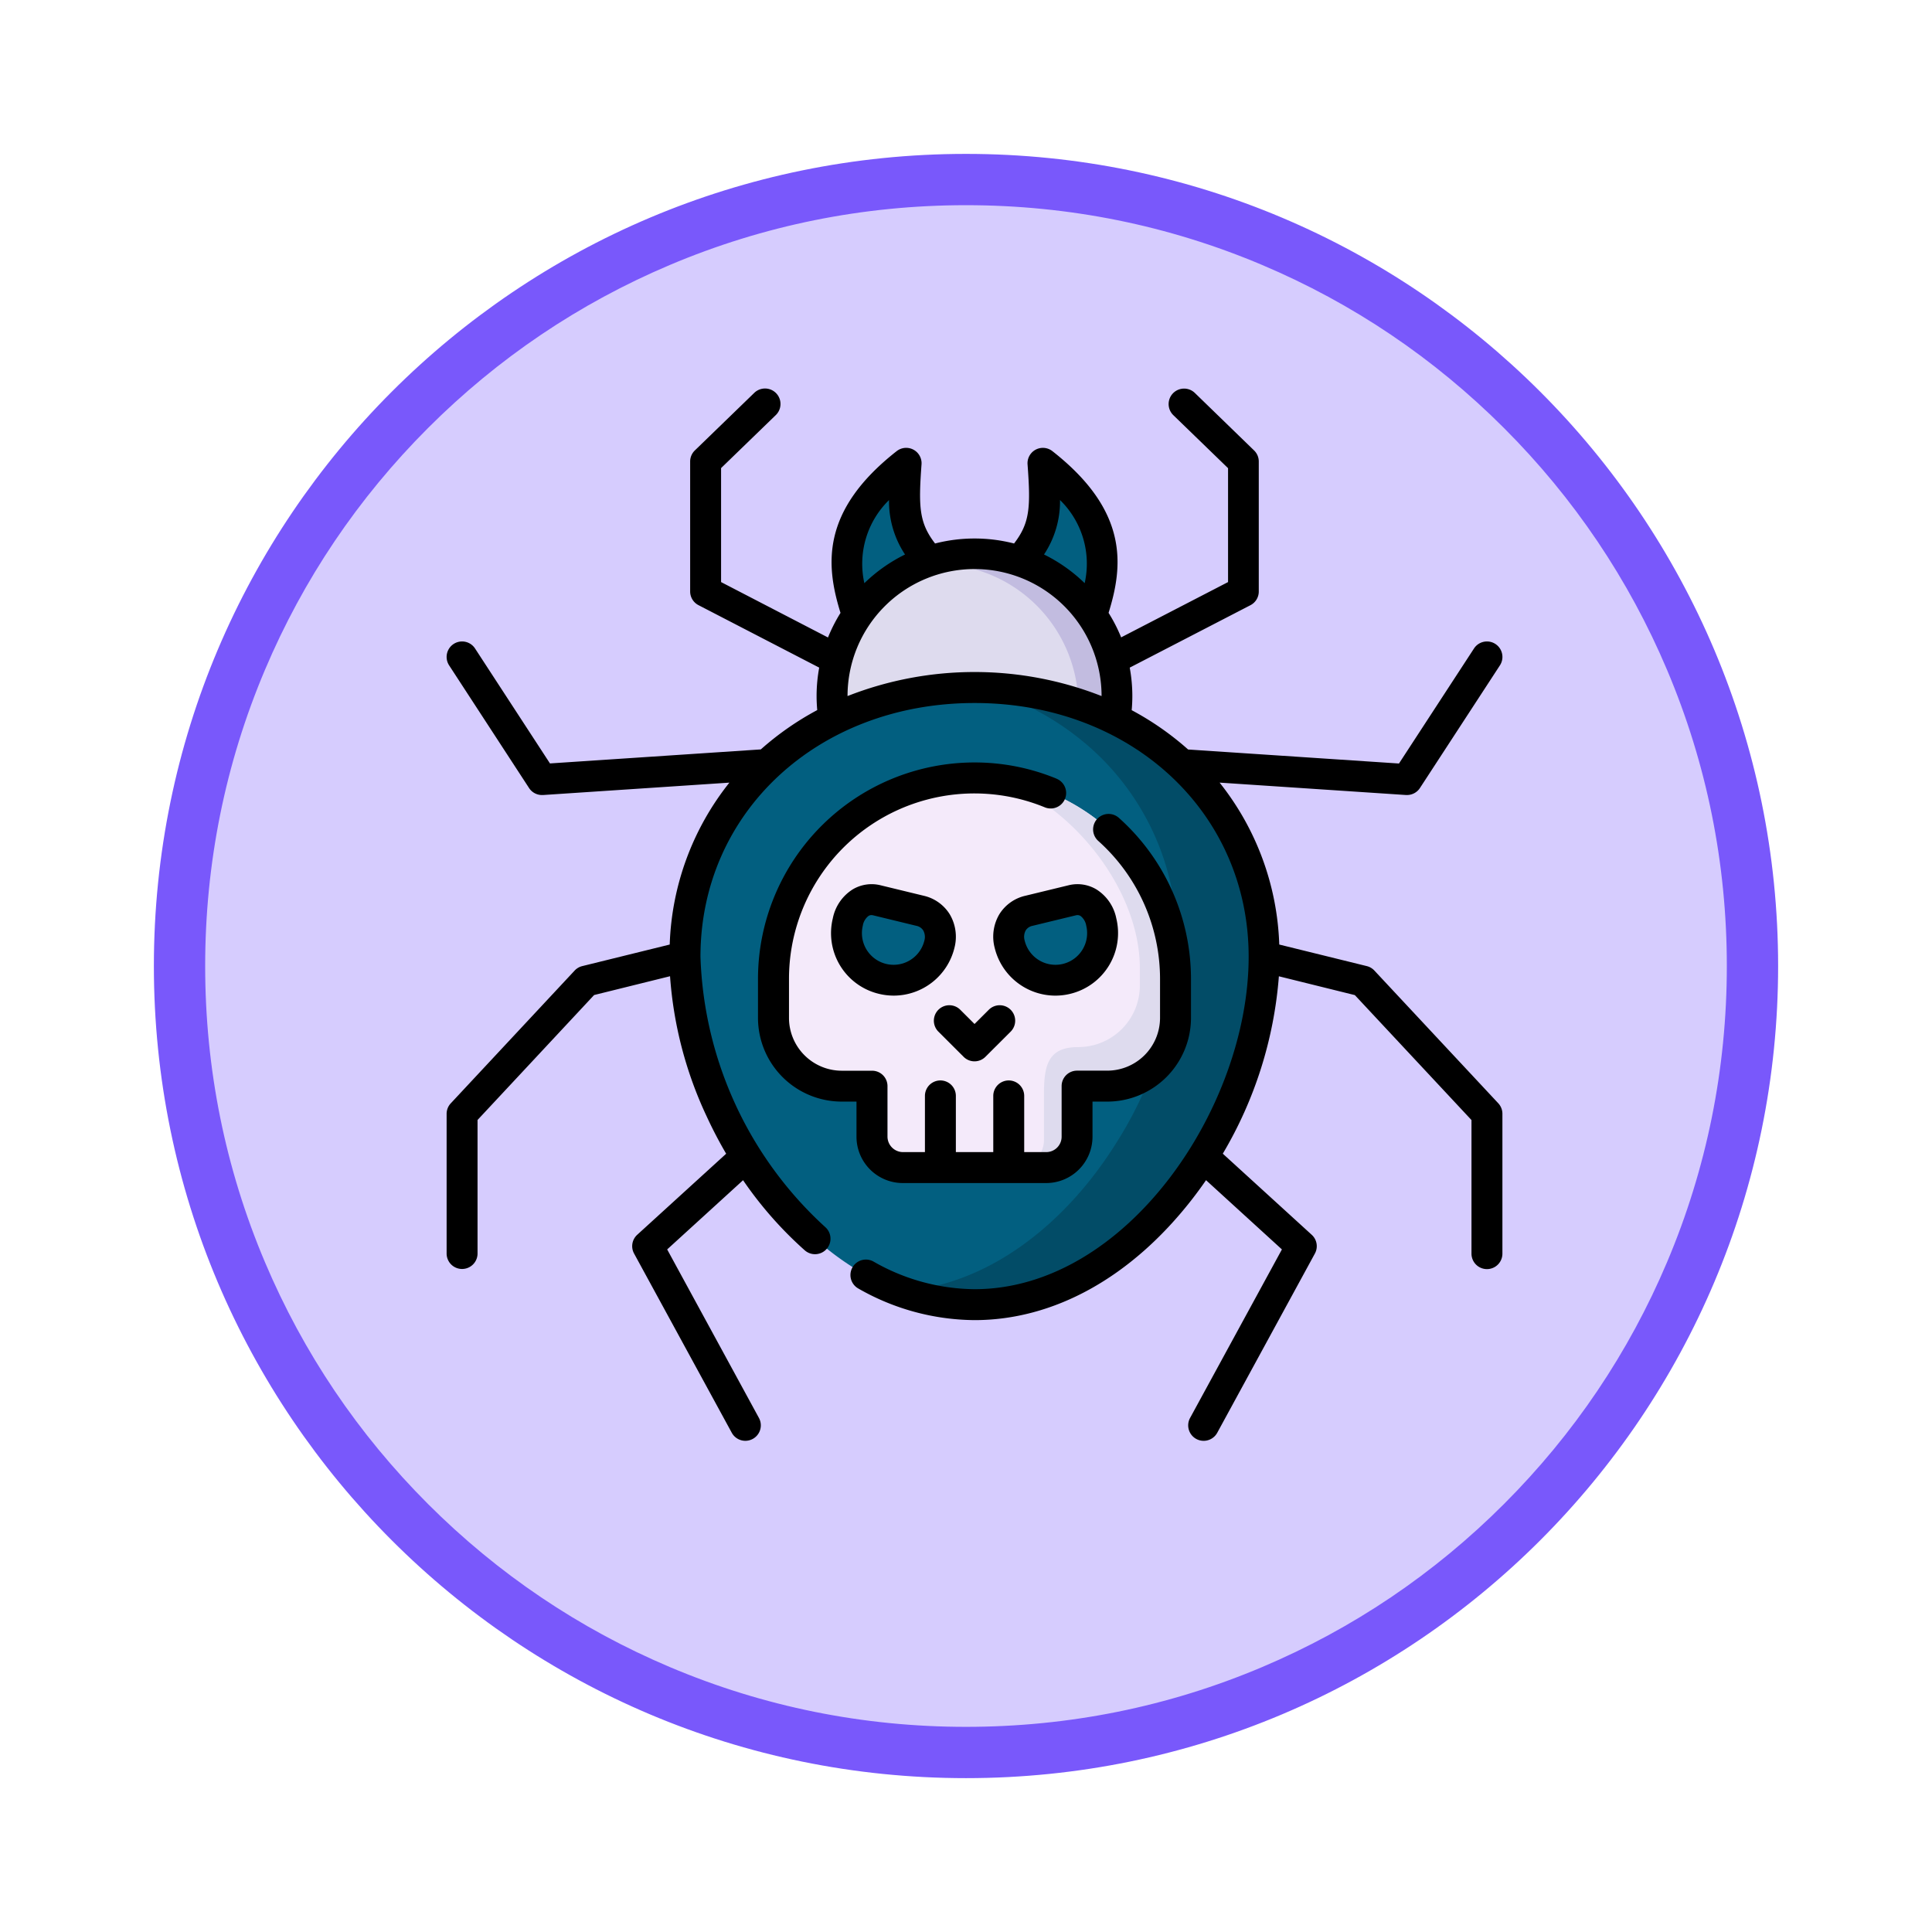 <svg xmlns="http://www.w3.org/2000/svg" xmlns:xlink="http://www.w3.org/1999/xlink" width="113" height="113" viewBox="0 0 113 113">
  <defs>
    <filter id="Trazado_982547" x="0" y="0" width="113" height="113" filterUnits="userSpaceOnUse">
      <feOffset dy="3" input="SourceAlpha"/>
      <feGaussianBlur stdDeviation="3" result="blur"/>
      <feFlood flood-opacity="0.161"/>
      <feComposite operator="in" in2="blur"/>
      <feComposite in="SourceGraphic"/>
    </filter>
  </defs>
  <g id="Grupo_1233141" data-name="Grupo 1233141" transform="translate(-1164 -1419.969)">
    <g id="Grupo_1232494" data-name="Grupo 1232494" transform="translate(0 -43.58)">
      <g id="Grupo_1230106" data-name="Grupo 1230106" transform="translate(0.75 -13219.084)">
        <g id="Grupo_1224275" data-name="Grupo 1224275" transform="translate(0.25 13230)">
          <g id="Grupo_1224268" data-name="Grupo 1224268">
            <g id="Grupo_1223779" data-name="Grupo 1223779" transform="translate(0 -4451.031)">
              <g id="Grupo_1206283" data-name="Grupo 1206283" transform="translate(0 -3448.335)">
                <g id="Grupo_1203804" data-name="Grupo 1203804" transform="translate(-1 6552)">
                  <g id="Grupo_1202426" data-name="Grupo 1202426" transform="translate(0.5 1464)">
                    <g id="Grupo_1178323" data-name="Grupo 1178323" transform="translate(0 424)">
                      <g id="Grupo_1177681" data-name="Grupo 1177681" transform="translate(1172.5 918)">
                        <g id="Grupo_1172010" data-name="Grupo 1172010">
                          <g id="Grupo_1171046" data-name="Grupo 1171046">
                            <g id="Grupo_1148525" data-name="Grupo 1148525">
                              <g transform="matrix(1, 0, 0, 1, -9, -6)" filter="url(#Trazado_982547)">
                                <g id="Trazado_982547-2" data-name="Trazado 982547" transform="translate(9 6)" fill="#d6ccfe">
                                  <path d="M 47.5 93.5 C 41.289 93.5 35.265 92.284 29.595 89.886 C 24.118 87.569 19.198 84.252 14.973 80.027 C 10.748 75.802 7.431 70.882 5.114 65.405 C 2.716 59.735 1.5 53.711 1.5 47.5 C 1.5 41.289 2.716 35.265 5.114 29.595 C 7.431 24.118 10.748 19.198 14.973 14.973 C 19.198 10.748 24.118 7.431 29.595 5.114 C 35.265 2.716 41.289 1.5 47.5 1.5 C 53.711 1.5 59.735 2.716 65.405 5.114 C 70.882 7.431 75.802 10.748 80.027 14.973 C 84.252 19.198 87.569 24.118 89.886 29.595 C 92.284 35.265 93.5 41.289 93.5 47.5 C 93.5 53.711 92.284 59.735 89.886 65.405 C 87.569 70.882 84.252 75.802 80.027 80.027 C 75.802 84.252 70.882 87.569 65.405 89.886 C 59.735 92.284 53.711 93.5 47.5 93.5 Z" stroke="none"/>
                                  <path d="M 47.5 3 C 41.491 3 35.664 4.176 30.18 6.496 C 24.881 8.737 20.122 11.946 16.034 16.034 C 11.946 20.122 8.737 24.881 6.496 30.18 C 4.176 35.664 3 41.491 3 47.5 C 3 53.509 4.176 59.336 6.496 64.82 C 8.737 70.119 11.946 74.878 16.034 78.966 C 20.122 83.054 24.881 86.263 30.18 88.504 C 35.664 90.824 41.491 92 47.5 92 C 53.509 92 59.336 90.824 64.82 88.504 C 70.119 86.263 74.878 83.054 78.966 78.966 C 83.054 74.878 86.263 70.119 88.504 64.82 C 90.824 59.336 92 53.509 92 47.5 C 92 41.491 90.824 35.664 88.504 30.18 C 86.263 24.881 83.054 20.122 78.966 16.034 C 74.878 11.946 70.119 8.737 64.82 6.496 C 59.336 4.176 53.509 3 47.5 3 M 47.5 0 C 73.734 0 95 21.266 95 47.5 C 95 73.734 73.734 95 47.5 95 C 21.266 95 0 73.734 0 47.5 C 0 21.266 21.266 0 47.5 0 Z" stroke="none" fill="#7958fb"/>
                                </g>
                              </g>
                            </g>
                          </g>
                        </g>
                      </g>
                    </g>
                  </g>
                </g>
              </g>
            </g>
          </g>
        </g>
      </g>
    </g>
    <g id="veneno" transform="translate(1190.122 1441.814)">
      <g id="Grupo_1233130" data-name="Grupo 1233130" transform="translate(23.41 5.256)">
        <path id="Trazado_1230961" data-name="Trazado 1230961" d="M198.92,42.855c-1.546-1.763-1.583-2.885-1.378-5.719-4.4,3.455-3.658,6.4-2.845,8.87C197.289,46.368,198.958,44.751,198.92,42.855Z" transform="translate(-194.079 -37.136)" fill="#025f80" fill-rule="evenodd"/>
      </g>
      <g id="Grupo_1233131" data-name="Grupo 1233131" transform="translate(33.506 5.256)">
        <path id="Trazado_1230962" data-name="Trazado 1230962" d="M282,46.006c.817-2.466,1.559-5.416-2.845-8.87.209,2.834.171,3.956-1.374,5.719C278.79,45.454,280.2,46.006,282,46.006Z" transform="translate(-277.785 -37.136)" fill="#025f80" fill-rule="evenodd"/>
      </g>
      <g id="Grupo_1233132" data-name="Grupo 1233132" transform="translate(22.544 10.552)">
        <path id="Trazado_1230963" data-name="Trazado 1230963" d="M203.573,89.359A8.334,8.334,0,1,0,187.014,90.7h16.449A8.279,8.279,0,0,0,203.573,89.359Z" transform="translate(-186.905 -81.045)" fill="#dedbee" fill-rule="evenodd"/>
      </g>
      <g id="Grupo_1233133" data-name="Grupo 1233133" transform="translate(13.938 18.365)">
        <path id="Trazado_1230964" data-name="Trazado 1230964" d="M145.865,173.254a22.63,22.63,0,0,0,3.57-11.691,15.042,15.042,0,0,0-4.811-11.237,16.328,16.328,0,0,0-3.9-2.663,19.255,19.255,0,0,0-16.449,0,16.262,16.262,0,0,0-3.9,2.663,15.044,15.044,0,0,0-4.814,11.237,22.635,22.635,0,0,0,3.573,11.691c3.1,4.945,7.932,8.662,13.365,8.662S142.764,178.2,145.865,173.254Z" transform="translate(-115.558 -145.818)" fill="#025f80" fill-rule="evenodd"/>
      </g>
      <g id="Grupo_1233134" data-name="Grupo 1233134" transform="translate(26.575 18.368)">
        <path id="Trazado_1230965" data-name="Trazado 1230965" d="M238,173.278a22.63,22.63,0,0,0,3.57-11.691,15.042,15.042,0,0,0-4.811-11.237,16.328,16.328,0,0,0-3.9-2.663,18.684,18.684,0,0,0-7.922-1.842,17.668,17.668,0,0,1,2.814,1.088,16.133,16.133,0,0,1,3.9,2.663,15.031,15.031,0,0,1,4.814,11.233,22.647,22.647,0,0,1-3.573,11.694c-2.947,4.7-7.457,8.287-12.562,8.631a12.443,12.443,0,0,0,4.3.784C230.06,181.941,234.895,178.223,238,173.278Z" transform="translate(-220.326 -145.846)" fill="#024c67" fill-rule="evenodd"/>
      </g>
      <g id="Grupo_1233135" data-name="Grupo 1233135" transform="translate(27.659 10.552)">
        <path id="Trazado_1230966" data-name="Trazado 1230966" d="M240.864,89.359A8.34,8.34,0,0,0,229.9,81.468c-.2.065-.4.14-.591.222a8.12,8.12,0,0,1,.961-.055,8.311,8.311,0,0,1,8.332,8.191,17.743,17.743,0,0,1,2.151.876A8.267,8.267,0,0,0,240.864,89.359Z" transform="translate(-229.311 -81.045)" fill="#c2bce0" fill-rule="evenodd"/>
      </g>
      <g id="Grupo_1233136" data-name="Grupo 1233136" transform="translate(19.118 23.654)">
        <path id="Trazado_1230967" data-name="Trazado 1230967" d="M163.933,191.529a11.911,11.911,0,0,0-3.3,3.158,11.64,11.64,0,0,0-2.13,6.715v2.309a4,4,0,0,0,4,3.987h1.761v2.964a1.81,1.81,0,0,0,1.805,1.8h8.384a1.808,1.808,0,0,0,1.805-1.8V207.7h1.764a3.959,3.959,0,0,0,1.727-.392,4,4,0,0,0,2.27-3.594V201.4a11.615,11.615,0,0,0-2.13-6.715,11.864,11.864,0,0,0-3.3-3.158,11.7,11.7,0,0,0-12.658,0Z" transform="translate(-158.503 -189.67)" fill="#f4eafa" fill-rule="evenodd"/>
      </g>
      <g id="Grupo_1233137" data-name="Grupo 1233137" transform="translate(32.104 23.719)">
        <path id="Trazado_1230968" data-name="Trazado 1230968" d="M267.373,212.933h1.754a1.808,1.808,0,0,0,1.805-1.8v-2.963H272.7a3.959,3.959,0,0,0,1.727-.392,4,4,0,0,0,2.27-3.594v-2.309a11.615,11.615,0,0,0-2.13-6.715,11.864,11.864,0,0,0-3.3-3.158,11.692,11.692,0,0,0-5.1-1.794c4.373,1.381,8.438,6.4,8.438,11.056v1.04a3.6,3.6,0,0,1-3.593,3.581c-1.706,0-2.014.958-2.014,2.684v2.749a1.624,1.624,0,0,1-1.621,1.617Z" transform="translate(-266.163 -190.207)" fill="#dedbee" fill-rule="evenodd"/>
      </g>
      <g id="Grupo_1233138" data-name="Grupo 1233138" transform="translate(32.877 30.774)">
        <path id="Trazado_1230969" data-name="Trazado 1230969" d="M273.755,249.35a1.53,1.53,0,0,0-1.125,1.958,2.755,2.755,0,0,0,5.354-1.3c-.25-1.026-.991-1.443-1.7-1.269Z" transform="translate(-272.572 -248.698)" fill="#025f80" fill-rule="evenodd"/>
      </g>
      <g id="Grupo_1233139" data-name="Grupo 1233139" transform="translate(23.388 30.774)">
        <path id="Trazado_1230970" data-name="Trazado 1230970" d="M195.676,248.736c-.711-.174-1.45.242-1.7,1.269a2.755,2.755,0,0,0,5.354,1.3,1.535,1.535,0,0,0-1.128-1.958Z" transform="translate(-193.897 -248.698)" fill="#025f80" fill-rule="evenodd"/>
      </g>
      <g id="Grupo_1233140" data-name="Grupo 1233140" transform="translate(0 0.883)">
        <path id="Trazado_1230971" data-name="Trazado 1230971" d="M61.513,42.687l-7.249-7.765a.9.9,0,0,0-.444-.261L48.7,33.4a16.041,16.041,0,0,0-3.489-9.471l10.9.725.06,0a.9.9,0,0,0,.758-.41l4.677-7.172a.9.9,0,0,0-1.516-.988l-4.388,6.728-12.333-.82a17.05,17.05,0,0,0-3.3-2.3c.025-.276.038-.552.038-.828a9.2,9.2,0,0,0-.153-1.66l7.059-3.651a.9.9,0,0,0,.489-.8V5.15a.9.9,0,0,0-.275-.65L43.763,1.138a.9.9,0,1,0-1.258,1.3l3.2,3.1V12.2l-6.253,3.234A9.186,9.186,0,0,0,38.717,14c.855-2.75,1.193-5.944-3.278-9.452a.9.9,0,0,0-1.46.778c.184,2.5.138,3.41-.79,4.617a9.289,9.289,0,0,0-4.62,0c-.927-1.207-.975-2.112-.793-4.618a.9.9,0,0,0-1.461-.777c-4.467,3.507-4.129,6.7-3.277,9.454a9.2,9.2,0,0,0-.732,1.438L16.053,12.2V5.533l3.2-3.1a.9.9,0,1,0-1.259-1.3L14.519,4.5a.9.9,0,0,0-.275.65v7.6a.9.9,0,0,0,.489.8l7.059,3.653a9.209,9.209,0,0,0-.153,1.658c0,.275.014.551.038.826a17.054,17.054,0,0,0-3.3,2.3l-12.332.82L1.663,16.084a.9.9,0,0,0-1.516.988l4.674,7.172a.9.9,0,0,0,.758.411l.06,0,10.9-.725A16.041,16.041,0,0,0,13.049,33.4L7.933,34.661a.905.905,0,0,0-.445.261L.243,42.687A.9.9,0,0,0,0,43.3v8.171a.9.9,0,0,0,1.809,0V43.661l6.818-7.308,4.441-1.1A23.064,23.064,0,0,0,15.2,43.429q.524,1.138,1.15,2.206l-5.2,4.739a.9.9,0,0,0-.185,1.1l5.713,10.48a.9.9,0,1,0,1.589-.866L12.9,51.232l4.439-4.048a22.43,22.43,0,0,0,3.608,4.1.9.9,0,1,0,1.2-1.357,22.379,22.379,0,0,1-7.3-15.813c0-8.461,6.893-14.841,16.034-14.841S46.91,25.65,46.91,34.11c0,8.809-7.152,19.448-16.034,19.448a12.062,12.062,0,0,1-5.912-1.618.9.9,0,0,0-.881,1.58,13.847,13.847,0,0,0,6.793,1.847c4.643,0,9.149-2.495,12.69-7.025q.442-.566.851-1.16l4.438,4.05-5.371,9.857a.9.9,0,1,0,1.589.866l5.71-10.48a.9.9,0,0,0-.185-1.1l-5.2-4.743a23.937,23.937,0,0,0,3.28-10.375l4.443,1.1,6.822,7.308v7.814a.9.9,0,0,0,1.809,0V43.3a.9.9,0,0,0-.243-.617ZM35.876,7.4a5.2,5.2,0,0,1,1.443,4.863,9.281,9.281,0,0,0-2.378-1.677A5.606,5.606,0,0,0,35.876,7.4Zm-10,0a5.616,5.616,0,0,0,.936,3.187,9.28,9.28,0,0,0-2.379,1.678A5.213,5.213,0,0,1,25.88,7.4ZM38.308,18.867a20.33,20.33,0,0,0-14.859,0,7.429,7.429,0,0,1,14.859,0Z" transform="translate(0 -0.883)"/>
        <path id="Trazado_1230972" data-name="Trazado 1230972" d="M168.461,183.118a12.533,12.533,0,0,0-4.8-.948A12.67,12.67,0,0,0,151,194.806v2.309a4.9,4.9,0,0,0,4.905,4.891h.856v2.059a2.711,2.711,0,0,0,2.71,2.705h8.384a2.711,2.711,0,0,0,2.71-2.705v-2.059h.86a4.9,4.9,0,0,0,4.9-4.891v-2.309a12.643,12.643,0,0,0-4.216-9.394.9.9,0,0,0-1.208,1.347,10.831,10.831,0,0,1,3.614,8.046v2.309a3.091,3.091,0,0,1-3.092,3.082h-1.764a.9.9,0,0,0-.9.9v2.964a.9.9,0,0,1-.9.9H166.57v-3.287a.9.9,0,0,0-1.809,0v3.287h-2.188v-3.287a.9.9,0,0,0-1.809,0v3.287h-1.29a.91.91,0,0,1-.9-.9V201.1a.9.9,0,0,0-.9-.9h-1.761a3.092,3.092,0,0,1-3.1-3.082v-2.309a10.844,10.844,0,0,1,14.961-10.015.9.9,0,1,0,.689-1.673Z" transform="translate(-132.788 -160.303)"/>
        <path id="Trazado_1230973" data-name="Trazado 1230973" d="M238.008,302.914a.9.9,0,0,0,1.278,0l1.474-1.47a.9.9,0,1,0-1.277-1.281l-.835.833-.835-.833a.9.9,0,1,0-1.278,1.281Z" transform="translate(-207.771 -263.832)"/>
        <path id="Trazado_1230974" data-name="Trazado 1230974" d="M193.337,242.96a2.425,2.425,0,0,0-1.521-1.085l-2.525-.613a2.156,2.156,0,0,0-1.644.248,2.6,2.6,0,0,0-1.149,1.683,3.648,3.648,0,0,0,2.688,4.416,3.691,3.691,0,0,0,.877.106,3.661,3.661,0,0,0,3.547-2.79A2.578,2.578,0,0,0,193.337,242.96Zm-1.485,1.538a1.851,1.851,0,1,1-3.6-.875.9.9,0,0,1,.331-.567.33.33,0,0,1,.175-.05.423.423,0,0,1,.1.013l2.527.614a.616.616,0,0,1,.4.268A.789.789,0,0,1,191.852,244.5Z" transform="translate(-163.909 -212.211)"/>
        <path id="Trazado_1230975" data-name="Trazado 1230975" d="M268.7,247.715a3.693,3.693,0,0,0,.876-.106,3.654,3.654,0,0,0,2.69-4.415,2.6,2.6,0,0,0-1.151-1.685,2.152,2.152,0,0,0-1.64-.249l-2.529.614a2.423,2.423,0,0,0-1.523,1.087,2.572,2.572,0,0,0-.268,1.965,3.659,3.659,0,0,0,3.546,2.789Zm-1.732-3.815a.614.614,0,0,1,.4-.268l2.533-.614a.408.408,0,0,1,.1-.012.33.33,0,0,1,.175.05.9.9,0,0,1,.332.566,1.851,1.851,0,0,1-3.6.875v0A.784.784,0,0,1,266.969,243.9Z" transform="translate(-233.098 -212.21)"/>
      </g>
    </g>
  </g>
</svg>
